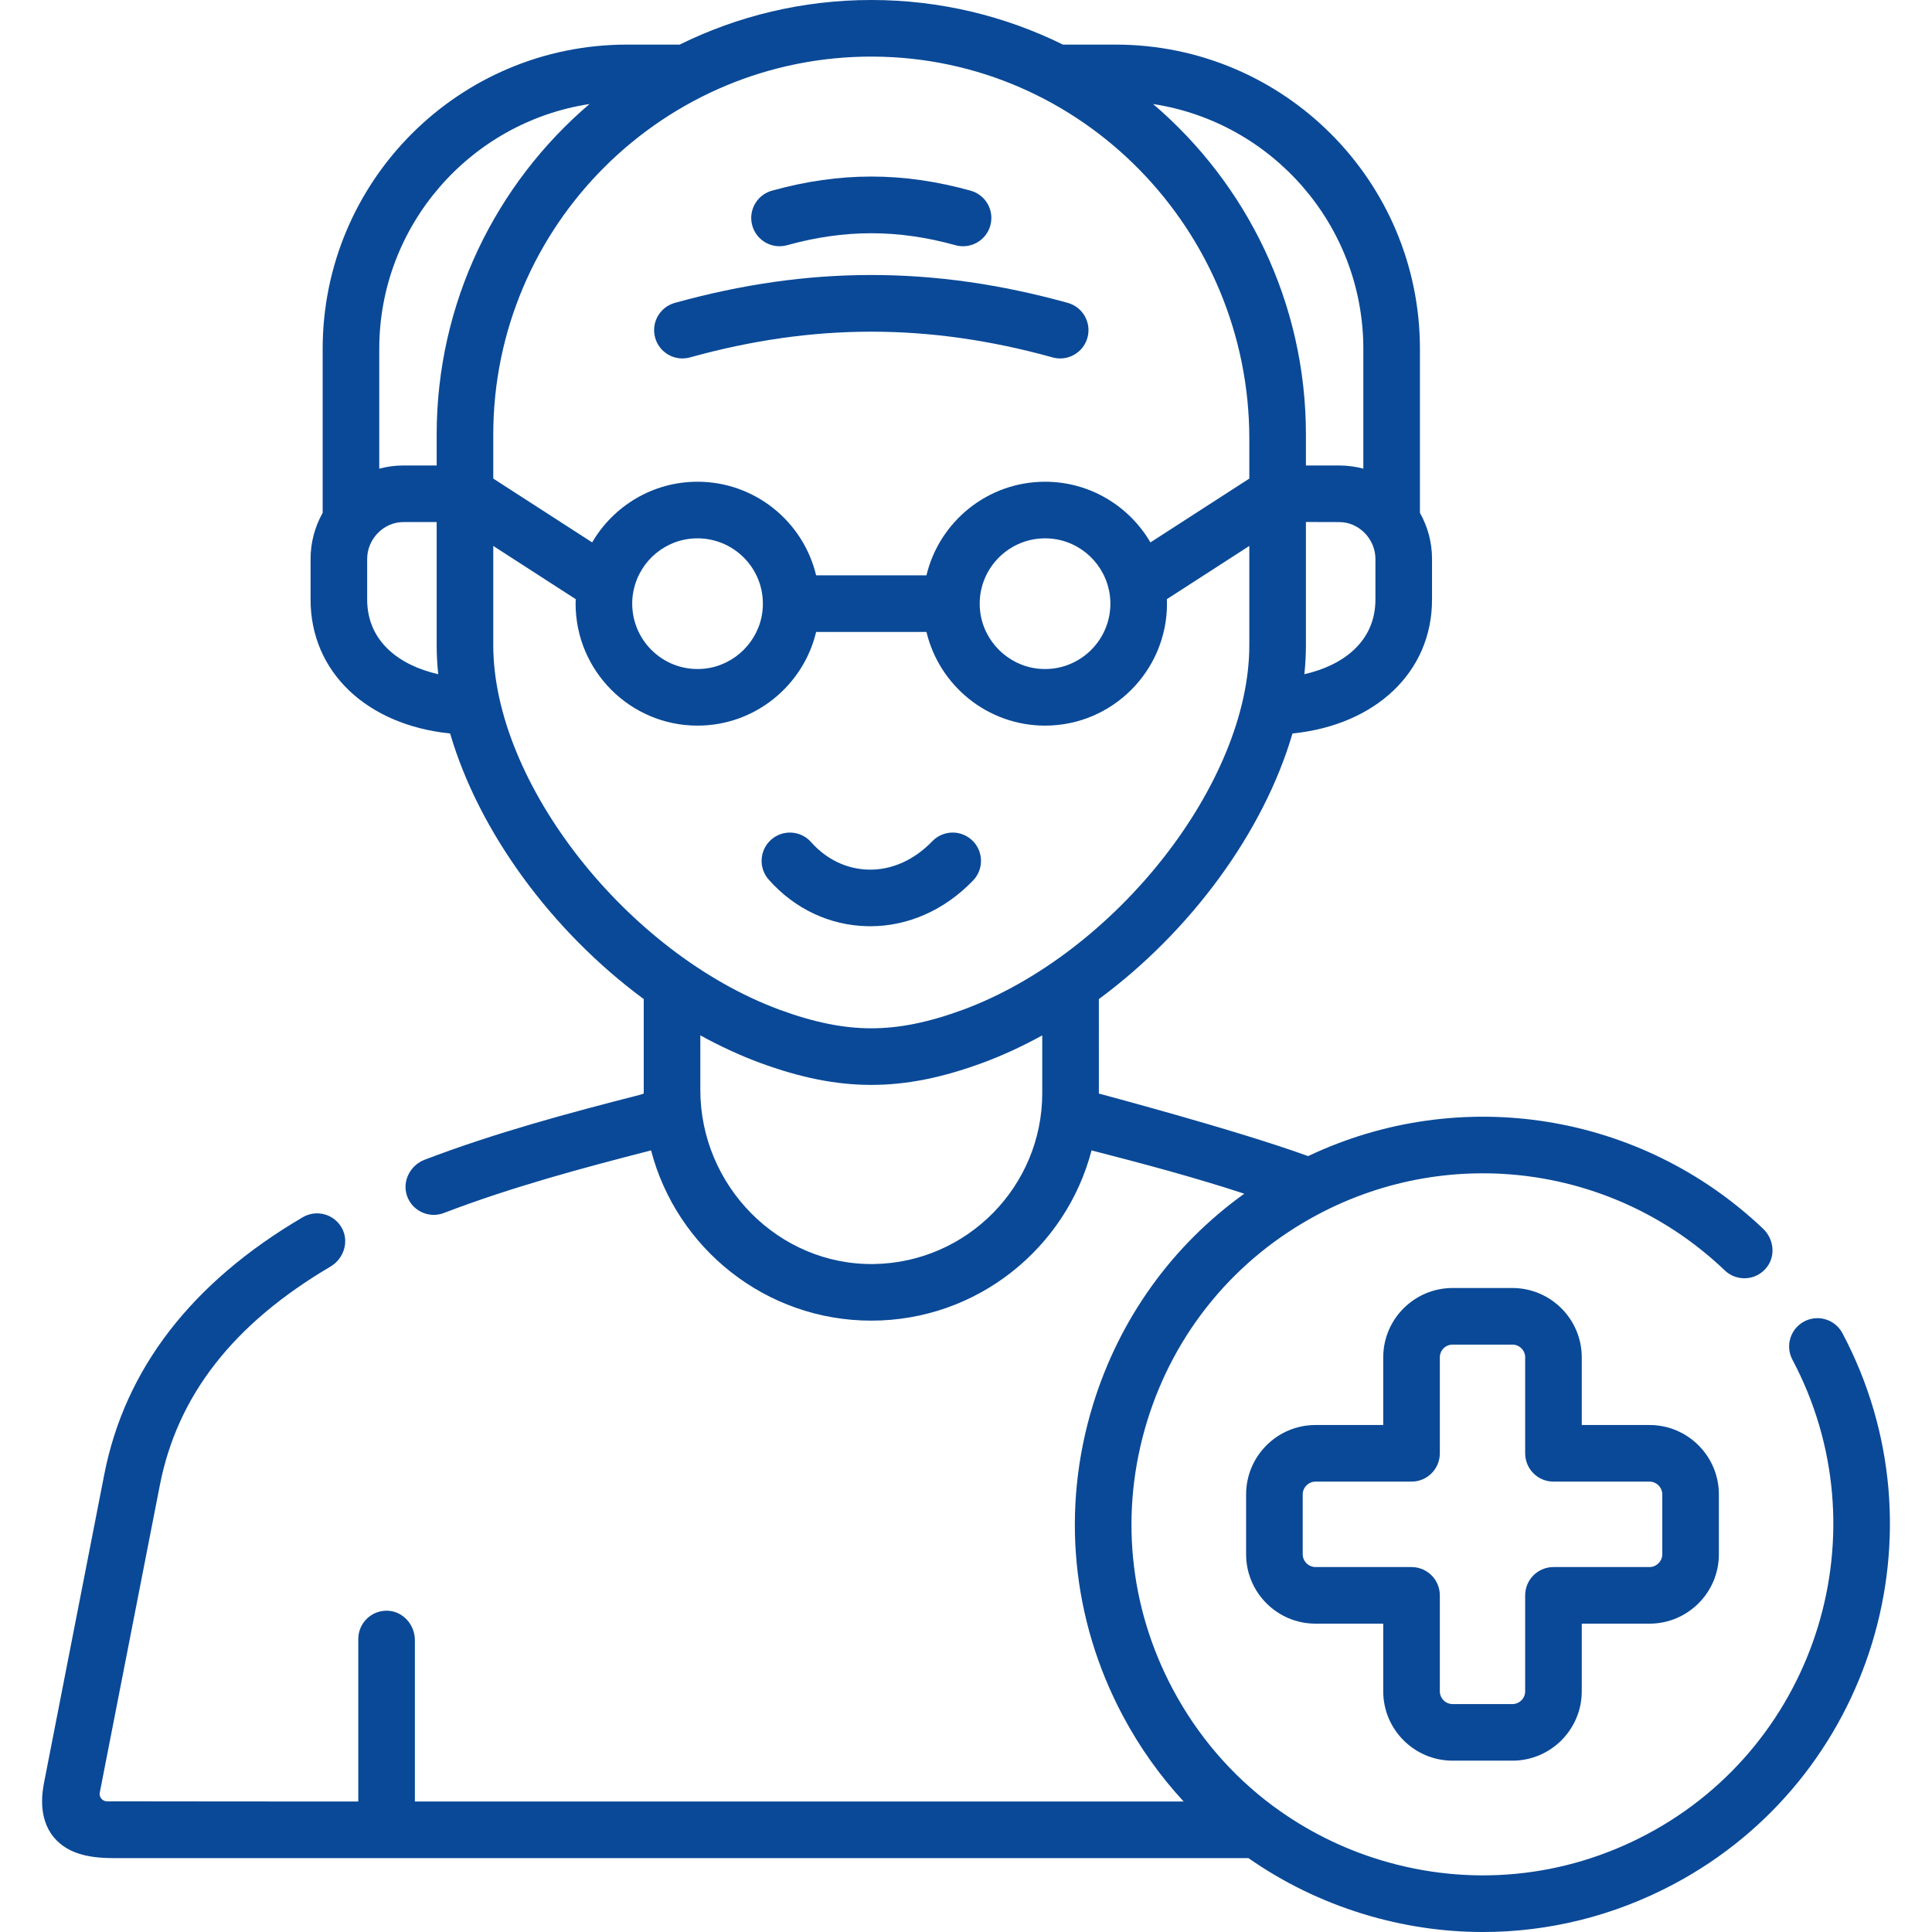 <?xml version="1.0"?>
<svg xmlns="http://www.w3.org/2000/svg" xmlns:xlink="http://www.w3.org/1999/xlink" xmlns:svgjs="http://svgjs.com/svgjs" version="1.1" width="512" height="512" x="0" y="0" viewBox="0 0 512 512" style="enable-background:new 0 0 512 512" xml:space="preserve"><g><g xmlns="http://www.w3.org/2000/svg"><g><path d="m247.07 222.938c-4.793 4.979-10.773 7.663-16.864 7.523-5.786-.121-11.203-2.711-15.258-7.292-2.744-3.101-7.484-3.392-10.585-.646-3.102 2.745-3.391 7.484-.646 10.586 6.86 7.752 16.155 12.137 26.175 12.347.247.005.494.008.741.008 10.051 0 19.699-4.287 27.244-12.124 2.873-2.984 2.782-7.731-.202-10.604s-7.734-2.782-10.605.202z" fill="#0a4997" data-original="#000000" style=""/><path d="m384.954 466.595h15.845c10.137 0 18.384-8.247 18.384-18.384v-17.926h17.954c10.137 0 18.384-8.247 18.384-18.384v-15.874c0-10.137-8.247-18.384-18.384-18.384h-17.954v-17.926c0-10.137-8.247-18.384-18.384-18.384h-15.845c-10.137 0-18.384 8.247-18.384 18.384v17.926h-17.954c-10.137 0-18.384 8.247-18.384 18.384v15.874c0 10.137 8.247 18.384 18.384 18.384h17.954v17.926c0 10.137 8.247 18.384 18.384 18.384zm-36.338-51.309c-1.835 0-3.385-1.55-3.385-3.385v-15.874c0-1.835 1.55-3.385 3.385-3.385h25.454c4.142 0 7.5-3.358 7.5-7.5v-25.426c0-1.866 1.518-3.385 3.385-3.385h15.845c1.866 0 3.385 1.518 3.385 3.385v25.426c0 4.142 3.357 7.5 7.5 7.5h25.454c1.835 0 3.385 1.55 3.385 3.385v15.874c0 1.835-1.55 3.385-3.385 3.385h-25.454c-4.142 0-7.5 3.358-7.5 7.5v25.425c0 1.867-1.518 3.385-3.385 3.385h-15.845c-1.866 0-3.385-1.518-3.385-3.385v-25.425c0-4.142-3.357-7.5-7.5-7.5z" fill="#0a4997" data-original="#000000" style=""/><path d="m488.262 353.311c-1.94-3.658-6.481-5.05-10.14-3.109s-5.05 6.481-3.109 10.14c24.036 45.295 6.751 101.706-38.531 125.748-21.934 11.646-47.09 14.055-70.834 6.784-10.135-3.104-19.486-7.826-27.792-13.91-.16-.122-.323-.239-.492-.348-10.936-8.122-20.019-18.642-26.597-31.03-11.657-21.944-14.069-47.109-6.794-70.86 7.274-23.746 23.361-43.238 45.296-54.885 35.49-18.834 78.821-12.869 107.828 14.841 3.215 3.073 8.452 2.722 11.204-.953 2.304-3.077 1.732-7.446-1.055-10.094-32.488-30.872-80.327-38.337-120.578-19.257-19.667-7.116-55.214-16.474-55.459-16.574-.001-.031-.001-17.19-.002-25.033 24.378-17.991 43.67-44.282 51.313-70.388 22.042-2.25 36.98-16.26 36.98-35.491v-10.772c0-4.435-1.169-8.598-3.203-12.203v-43.438c0-44.546-36.112-80.658-80.658-80.658h-13.953c-15.329-7.563-32.567-11.821-50.784-11.821s-35.455 4.258-50.784 11.82h-13.955c-44.545 0-80.656 36.111-80.656 80.656v43.441c-2.034 3.605-3.203 7.767-3.203 12.203v10.771c0 19.231 14.938 33.241 36.98 35.491 7.643 26.103 26.932 52.391 51.313 70.385 0 7.841-.001 25.006-.002 25.036-.26.106-.667.248-1.277.403-18.368 4.711-37.878 9.915-56.801 17.143-3.821 1.459-6.002 5.706-4.654 9.568 1.087 3.113 3.995 5.035 7.084 5.035.892 0 1.799-.16 2.681-.498 18.094-6.931 37.038-11.999 54.91-16.587 6.751 25.923 30.358 45.116 58.364 45.116 28.007 0 51.614-19.193 58.365-45.116 13.753 3.541 27.262 7.138 40.479 11.477-19.089 13.693-33.116 33.142-40.114 55.987-8.45 27.582-5.648 56.807 7.888 82.288 4.448 8.377 9.887 16.014 16.157 22.799h-203.732v-42.754c0-4.107-3.165-7.688-7.27-7.81-4.247-.127-7.729 3.278-7.729 7.496v43.068s-66.136-.019-66.689-.05c-1.181-.066-2.042-1.16-1.818-2.321.002-.01.004-.019.006-.029l15.902-81.381c4.646-23.815 19.443-42.783 45.23-57.98 3.518-2.073 4.988-6.596 3.038-10.184-2.035-3.744-6.746-5.031-10.389-2.893-29.447 17.282-47.144 40.222-52.599 68.183l-15.905 81.387c-.454 2.336-1.836 9.447 2.522 14.732 4.045 4.907 10.664 5.536 15.979 5.536h300.631c9.17 6.416 19.39 11.425 30.401 14.797 10.449 3.2 21.128 4.785 31.754 4.785 17.418 0 34.685-4.262 50.507-12.663 52.584-27.92 72.657-93.427 44.746-146.026zm-123.761-205.191v10.771c0 11.075-8.51 17.446-18.83 19.781.269-2.581.411-5.143.411-7.677v-32.637l.06-.025 8.795.025c5.185 0 9.564 4.471 9.564 9.762zm-3.203-55.641v31.727c-2.03-.549-4.161-.847-6.361-.847h-8.855v-8.175c0-35.039-15.731-66.469-40.496-87.612 31.503 4.805 55.712 32.081 55.712 64.907zm-129.811-77.478c55.281.318 99.596 46.001 99.596 101.282v10.544l-26.209 16.917c-5.604-9.605-16.014-16.078-27.913-16.078-15.242 0-28.046 10.597-31.44 24.802h-29.239c-3.394-14.205-16.198-24.802-31.441-24.802-11.899 0-22.309 6.472-27.913 16.077l-26.208-16.916v-11.644c.001-55.437 45.259-100.501 100.767-100.182zm62.776 144.968c0 10.212-8.862 18.389-19.288 17.219-7.932-.89-14.342-7.3-15.232-15.232-1.17-10.426 7.006-19.29 17.218-19.29 8.282 0 15.215 5.852 16.902 13.636.015.088.041.175.059.263.222 1.102.341 2.239.341 3.404zm-92.202 1.986c-.89 7.932-7.301 14.343-15.233 15.233-10.426 1.17-19.288-7.007-19.288-17.219 0-1.16.119-2.293.338-3.389.02-.095.047-.189.063-.284 1.69-7.781 8.621-13.629 16.9-13.629 10.212-.001 18.39 8.862 17.22 19.288zm-104.758-3.063v-10.772c0-5.292 4.38-9.763 9.564-9.763h8.855v32.637c0 2.534.142 5.096.411 7.677-10.32-2.334-18.83-8.704-18.83-19.779zm18.419-43.709v8.175h-8.855c-2.2 0-4.331.297-6.361.847v-31.726c0-32.825 24.21-60.1 55.711-64.907-24.764 21.143-40.495 52.572-40.495 87.611zm160.486 174.494c0 24.72-19.899 44.879-44.52 45.301-25.347.434-46.093-20.751-46.093-46.103v-14.492c5.117 2.816 10.373 5.264 15.732 7.252 10.888 4.009 20.286 5.876 29.574 5.876s18.685-1.867 29.594-5.882c5.352-1.986 10.602-4.431 15.713-7.243zm-20.912-22.118c-9.178 3.379-16.93 4.952-24.394 4.952s-15.216-1.574-24.375-4.946c-40.383-14.983-75.806-60.109-75.806-96.571v-26.314l21.85 14.104c-.014.394-.03.788-.03 1.185 0 17.827 14.49 32.33 32.301 32.33 15.245 0 28.05-10.609 31.443-24.831h29.235c3.392 14.221 16.197 24.831 31.442 24.831 17.81 0 32.301-14.503 32.301-32.33 0-.397-.016-.791-.03-1.185l21.851-14.104v26.315c-.001 36.461-35.424 81.587-75.788 96.564z" fill="#0a4997" data-original="#000000" style=""/><path d="m208.589 64.982c15.223-4.228 29.405-4.227 44.625 0 .671.187 1.347.275 2.011.275 3.285 0 6.3-2.175 7.222-5.495 1.108-3.991-1.228-8.125-5.219-9.233-17.961-4.988-34.693-4.988-52.652 0-3.991 1.108-6.328 5.242-5.219 9.233 1.108 3.991 5.242 6.329 9.232 5.22z" fill="#0a4997" data-original="#000000" style=""/><path d="m182.85 94.717c32.781-9.091 63.32-9.092 96.105 0 .67.186 1.345.275 2.008.275 3.286 0 6.302-2.177 7.223-5.497 1.106-3.991-1.231-8.124-5.223-9.231-35.517-9.851-68.602-9.851-104.12 0-3.992 1.107-6.33 5.239-5.223 9.231 1.105 3.99 5.239 6.33 9.23 5.222z" fill="#0a4997" data-original="#000000" style=""/></g></g></g></svg>
